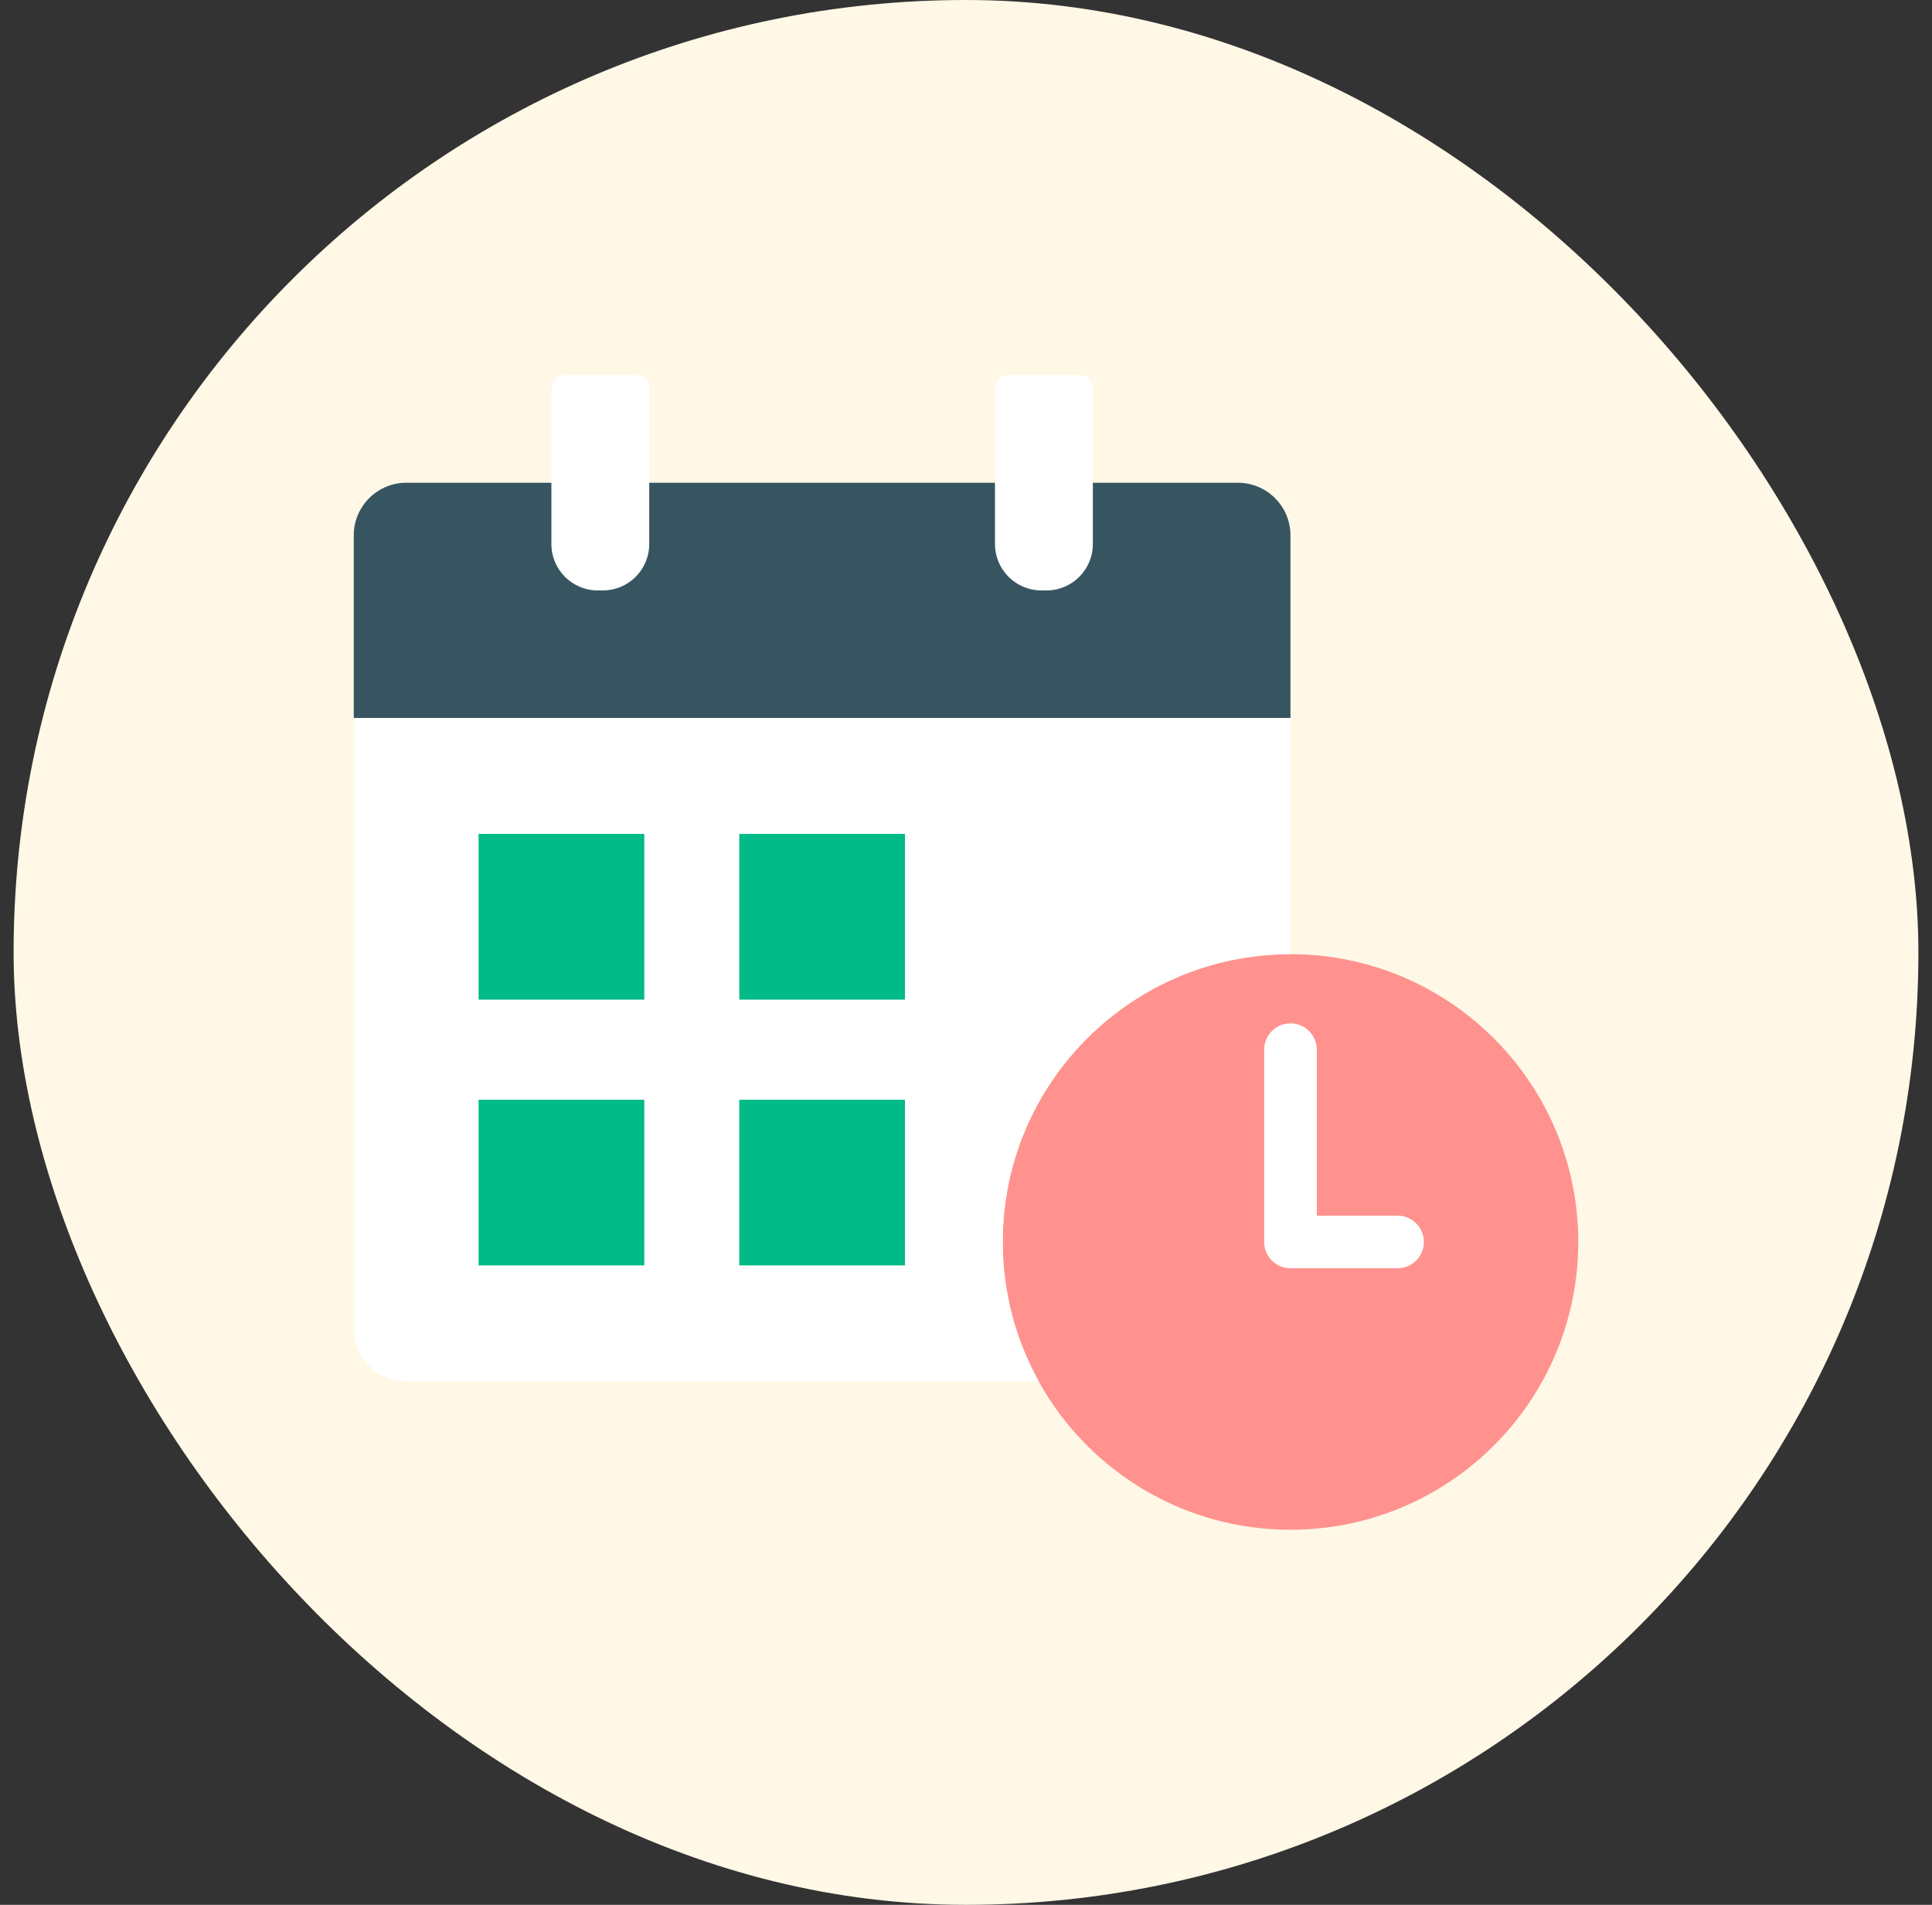 <svg width="71" height="70" viewBox="0 0 71 70" fill="none" xmlns="http://www.w3.org/2000/svg">
<rect x="0" y="0" width="71" height="70" fill="#333333" stroke="none"/>
<rect x="0.5" width="70" height="70" rx="35" fill="#FFF8E6"/>
<path d="M23.375 21.697H20.748C20.48 21.697 20.263 21.48 20.263 21.212V14.269C20.263 14.001 20.48 13.784 20.748 13.784H23.375C23.643 13.784 23.86 14.001 23.86 14.269V21.212C23.86 21.48 23.643 21.697 23.375 21.697Z" fill="white"/>
<path d="M39.678 21.697H37.05C36.783 21.697 36.566 21.48 36.566 21.212V14.269C36.566 14.001 36.783 13.784 37.05 13.784H39.678C39.945 13.784 40.162 14.001 40.162 14.269V21.212C40.162 21.48 39.945 21.697 39.678 21.697Z" fill="white"/>
<path d="M40.162 17.74V19.992C40.162 20.934 39.399 21.697 38.457 21.697H38.27C37.329 21.697 36.565 20.934 36.565 19.992V17.74H23.859V19.992C23.859 20.934 23.096 21.697 22.154 21.697H21.968C21.026 21.697 20.263 20.934 20.263 19.992V17.74H14.934C13.866 17.74 13 18.606 13 19.675V26.385H47.424V19.675C47.424 18.606 46.558 17.74 45.489 17.74H40.162Z" fill="#375560"/>
<path d="M47.425 56.216C53.265 56.216 58 51.481 58 45.64C58 39.8 53.265 35.065 47.425 35.065C41.584 35.065 36.849 39.8 36.849 45.64C36.849 51.481 41.584 56.216 47.425 56.216Z" fill="#FF928E"/>
<path d="M36.849 45.64C36.849 39.8 41.584 35.065 47.425 35.065V26.385H13V48.829C13 49.897 13.866 50.763 14.935 50.763H38.175C37.333 49.245 36.849 47.5 36.849 45.64Z" fill="white"/>
<path d="M23.677 30.646H17.588V36.735H23.677V30.646Z" fill="#00BA88"/>
<path d="M23.677 40.413H17.588V46.502H23.677V40.413Z" fill="#00BA88"/>
<path d="M33.257 30.646H27.168V36.735H33.257V30.646Z" fill="#00BA88"/>
<path d="M33.257 40.413H27.168V46.502H33.257V40.413Z" fill="#00BA88"/>
<path d="M51.359 46.607H47.425C46.891 46.607 46.458 46.175 46.458 45.64V38.574C46.458 38.039 46.891 37.607 47.425 37.607C47.959 37.607 48.392 38.039 48.392 38.574V44.673H51.359C51.893 44.673 52.326 45.105 52.326 45.64C52.326 46.175 51.893 46.607 51.359 46.607Z" fill="white"/>
</svg>
